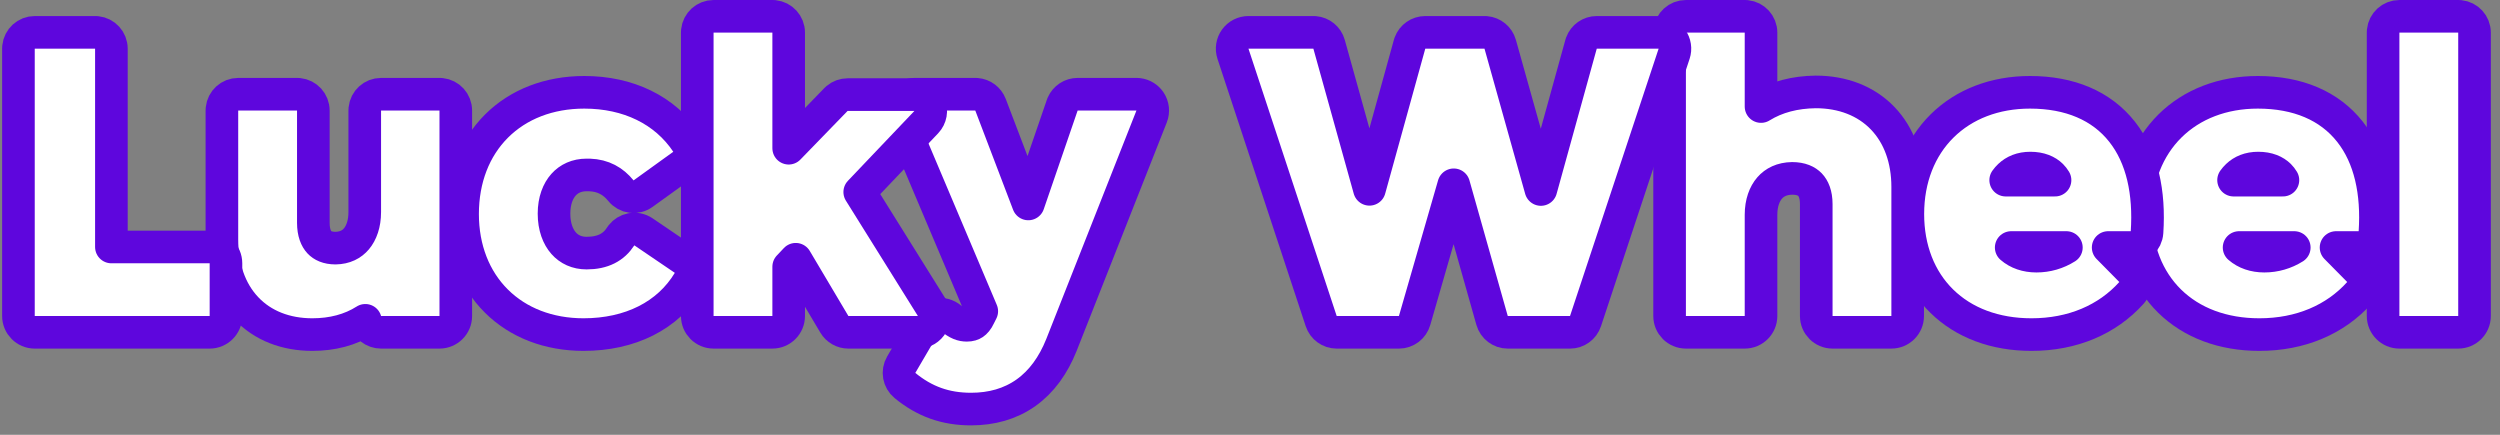 <svg width="230" height="40" viewBox="0 0 230 40" fill="none" xmlns="http://www.w3.org/2000/svg">
<rect x="0" y="0" width="230" height="40" fill="#808080" stroke="none"/>
<path d="M226.156 1.5L226.309 1.508C227.065 1.585 227.656 2.223 227.656 3V29.071C227.656 29.9 226.984 30.571 226.156 30.571H220.745C219.916 30.571 219.245 29.9 219.245 29.071V3L219.252 2.847C219.329 2.09 219.968 1.5 220.745 1.5H226.156Z" fill="white" stroke="#5E06DD" stroke-width="3" stroke-linejoin="round"/>
<path d="M207.719 8.492C211.388 8.492 214.304 9.722 216.197 12.12C218.054 14.473 218.736 17.711 218.493 21.37C218.441 22.158 217.786 22.771 216.996 22.771H214.916L217.01 24.891C217.567 25.456 217.589 26.358 217.057 26.948C214.846 29.405 211.647 30.782 207.86 30.782C204.514 30.782 201.645 29.706 199.606 27.704C197.566 25.701 196.487 22.896 196.487 19.691C196.487 16.424 197.606 13.599 199.637 11.588C201.667 9.579 204.497 8.492 207.719 8.492ZM205.996 22.771C206.598 23.292 207.384 23.565 208.317 23.566C209.3 23.566 210.242 23.294 211.073 22.771H205.996ZM207.755 15.463C206.919 15.463 206.295 15.737 205.836 16.172C205.713 16.288 205.597 16.422 205.488 16.573H210.029C209.931 16.411 209.822 16.269 209.701 16.149C209.298 15.752 208.67 15.463 207.755 15.463Z" fill="white" stroke="#5E06DD" stroke-width="3" stroke-linejoin="round"/>
<path d="M186.754 8.492C190.422 8.492 193.338 9.722 195.231 12.12C197.088 14.473 197.77 17.711 197.527 21.37C197.475 22.158 196.82 22.771 196.03 22.771H193.95L196.044 24.891C196.602 25.456 196.623 26.358 196.092 26.948C193.88 29.405 190.682 30.782 186.895 30.782C183.548 30.782 180.679 29.706 178.641 27.704C176.601 25.701 175.522 22.896 175.522 19.691C175.522 16.424 176.64 13.599 178.672 11.588C180.701 9.579 183.531 8.492 186.754 8.492ZM185.03 22.771C185.632 23.292 186.419 23.565 187.352 23.566C188.334 23.566 189.277 23.294 190.107 22.771H185.03ZM186.789 15.463C185.954 15.463 185.33 15.737 184.87 16.172C184.748 16.288 184.631 16.422 184.523 16.573H189.064C188.965 16.411 188.856 16.269 188.735 16.149C188.333 15.752 187.704 15.463 186.789 15.463Z" fill="white" stroke="#5E06DD" stroke-width="3" stroke-linejoin="round"/>
<path d="M160.514 1.5L160.668 1.508C161.424 1.585 162.014 2.223 162.014 3V9.802C163.438 8.917 165.142 8.48 167.032 8.457H167.05C169.516 8.457 171.67 9.28 173.204 10.876C174.732 12.465 175.507 14.676 175.507 17.195V29.071C175.507 29.9 174.835 30.571 174.007 30.571H168.595C167.767 30.571 167.095 29.9 167.095 29.071V18.776C167.095 17.873 166.834 17.313 166.521 16.987C166.216 16.67 165.708 16.413 164.88 16.411C163.931 16.426 163.259 16.777 162.808 17.294C162.339 17.832 162.014 18.664 162.014 19.761V29.071C162.014 29.9 161.343 30.571 160.514 30.571H155.103C154.275 30.571 153.603 29.9 153.603 29.071V3L153.611 2.847C153.688 2.09 154.327 1.5 155.103 1.5H160.514Z" fill="white" stroke="#5E06DD" stroke-width="3" stroke-linejoin="round"/>
<path d="M120.831 2.976L120.956 2.981C121.576 3.032 122.106 3.465 122.275 4.073L125.99 17.417L129.68 4.076L129.719 3.956C129.934 3.371 130.494 2.976 131.126 2.976H136.572L136.697 2.981C137.317 3.032 137.846 3.464 138.017 4.071L141.762 17.434L145.456 4.076L145.495 3.956C145.711 3.371 146.27 2.976 146.902 2.976H152.595L152.773 2.987C153.186 3.036 153.564 3.256 153.81 3.598C154.092 3.988 154.17 4.49 154.018 4.947L145.866 29.543C145.663 30.157 145.089 30.572 144.442 30.572H138.716C138.044 30.572 137.454 30.126 137.271 29.48L133.745 17.001L130.142 29.488C129.957 30.13 129.369 30.572 128.701 30.572H122.974C122.326 30.571 121.753 30.156 121.55 29.541L113.433 4.946C113.282 4.489 113.36 3.987 113.642 3.597C113.924 3.207 114.376 2.976 114.857 2.976H120.831Z" fill="white" stroke="#5E06DD" stroke-width="3" stroke-linejoin="round"/>
<path d="M89.725 8.668L89.841 8.673C90.416 8.717 90.919 9.088 91.127 9.634L94.605 18.763L97.724 9.681L97.766 9.569C98.003 9.025 98.542 8.668 99.142 8.668H104.553L104.737 8.68C105.163 8.732 105.548 8.965 105.793 9.324C106.072 9.735 106.13 10.257 105.948 10.719L97.656 31.73L97.653 31.737C96.906 33.606 95.836 35.105 94.394 36.131C92.943 37.162 91.23 37.634 89.339 37.634C86.992 37.634 85.074 36.953 83.259 35.468C82.687 35 82.541 34.186 82.914 33.549L85.198 29.648L85.289 29.512C85.517 29.205 85.854 28.996 86.234 28.93C86.669 28.854 87.114 28.973 87.453 29.255C88.111 29.803 88.52 29.926 88.952 29.926C89.253 29.926 89.446 29.854 89.586 29.76C89.733 29.66 89.915 29.473 90.089 29.102L90.105 29.068L90.323 28.633L82.757 10.753C82.561 10.29 82.611 9.759 82.889 9.34C83.166 8.921 83.636 8.668 84.139 8.668H89.725Z" fill="white" stroke="#5E06DD" stroke-width="3" stroke-linejoin="round"/>
<path d="M71.059 1.5L71.213 1.508C71.969 1.585 72.559 2.223 72.559 3V13.636L76.905 9.158L77.015 9.056C77.284 8.829 77.626 8.703 77.981 8.703H84.13C84.73 8.703 85.272 9.061 85.508 9.612C85.745 10.164 85.63 10.803 85.216 11.237L79.095 17.668L85.718 28.277C86.007 28.74 86.023 29.322 85.758 29.799C85.494 30.276 84.991 30.571 84.446 30.571H78.051C77.522 30.571 77.032 30.292 76.761 29.837L73.208 23.851L72.559 24.537V29.071C72.559 29.9 71.888 30.571 71.059 30.571H65.648C64.82 30.571 64.148 29.9 64.148 29.071V3L64.156 2.847C64.233 2.09 64.871 1.5 65.648 1.5H71.059Z" fill="white" stroke="#5E06DD" stroke-width="3" stroke-linejoin="round"/>
<path d="M53.756 8.492C57.79 8.492 61.181 10.117 63.19 13.131C63.638 13.802 63.474 14.708 62.819 15.18L59.165 17.814C58.518 18.281 57.62 18.16 57.12 17.539C56.422 16.672 55.491 16.139 54.247 16.097L53.994 16.095C53.985 16.095 53.975 16.095 53.966 16.095C53.057 16.095 52.345 16.437 51.847 16.993C51.337 17.562 50.969 18.451 50.969 19.655C50.969 20.882 51.34 21.791 51.853 22.373C52.355 22.941 53.066 23.285 53.966 23.285C55.473 23.285 56.467 22.739 57.097 21.76L57.185 21.638C57.403 21.363 57.712 21.172 58.059 21.102C58.455 21.021 58.867 21.103 59.201 21.33L62.926 23.86C63.543 24.279 63.752 25.081 63.438 25.742L63.369 25.873C61.463 29.05 57.963 30.782 53.685 30.782C50.477 30.782 47.672 29.693 45.666 27.697C43.659 25.701 42.558 22.903 42.558 19.691C42.558 16.447 43.655 13.623 45.672 11.607C47.689 9.59 50.513 8.492 53.756 8.492Z" fill="white" stroke="#5E06DD" stroke-width="3" stroke-linejoin="round"/>
<path d="M27.327 8.668L27.48 8.676C28.236 8.753 28.827 9.391 28.827 10.168V20.498C28.827 21.411 29.085 21.969 29.38 22.286C29.664 22.59 30.125 22.825 30.866 22.827C31.741 22.813 32.366 22.479 32.793 21.971C33.243 21.436 33.557 20.606 33.557 19.515V10.168L33.565 10.015C33.642 9.258 34.28 8.668 35.057 8.668H40.433L40.586 8.676C41.343 8.753 41.933 9.391 41.933 10.168V29.071C41.933 29.899 41.261 30.571 40.433 30.571H35.057C34.367 30.571 33.786 30.105 33.612 29.47C32.229 30.351 30.573 30.782 28.732 30.782C26.298 30.782 24.174 29.965 22.665 28.366C21.164 26.777 20.415 24.568 20.415 22.044V10.168L20.423 10.015C20.5 9.258 21.139 8.668 21.915 8.668H27.327Z" fill="white" stroke="#5E06DD" stroke-width="3" stroke-linejoin="round"/>
<path d="M8.748 2.976L8.901 2.984C9.658 3.06 10.248 3.699 10.248 4.476V22.723H19.289C20.117 22.723 20.789 23.394 20.789 24.223V29.072C20.789 29.9 20.117 30.571 19.289 30.572H3.196C2.368 30.572 1.696 29.9 1.696 29.072V4.476L1.704 4.322C1.781 3.566 2.42 2.976 3.196 2.976H8.748Z" fill="white" stroke="#5E06DD" stroke-width="3" stroke-linejoin="round"/>
</svg>

